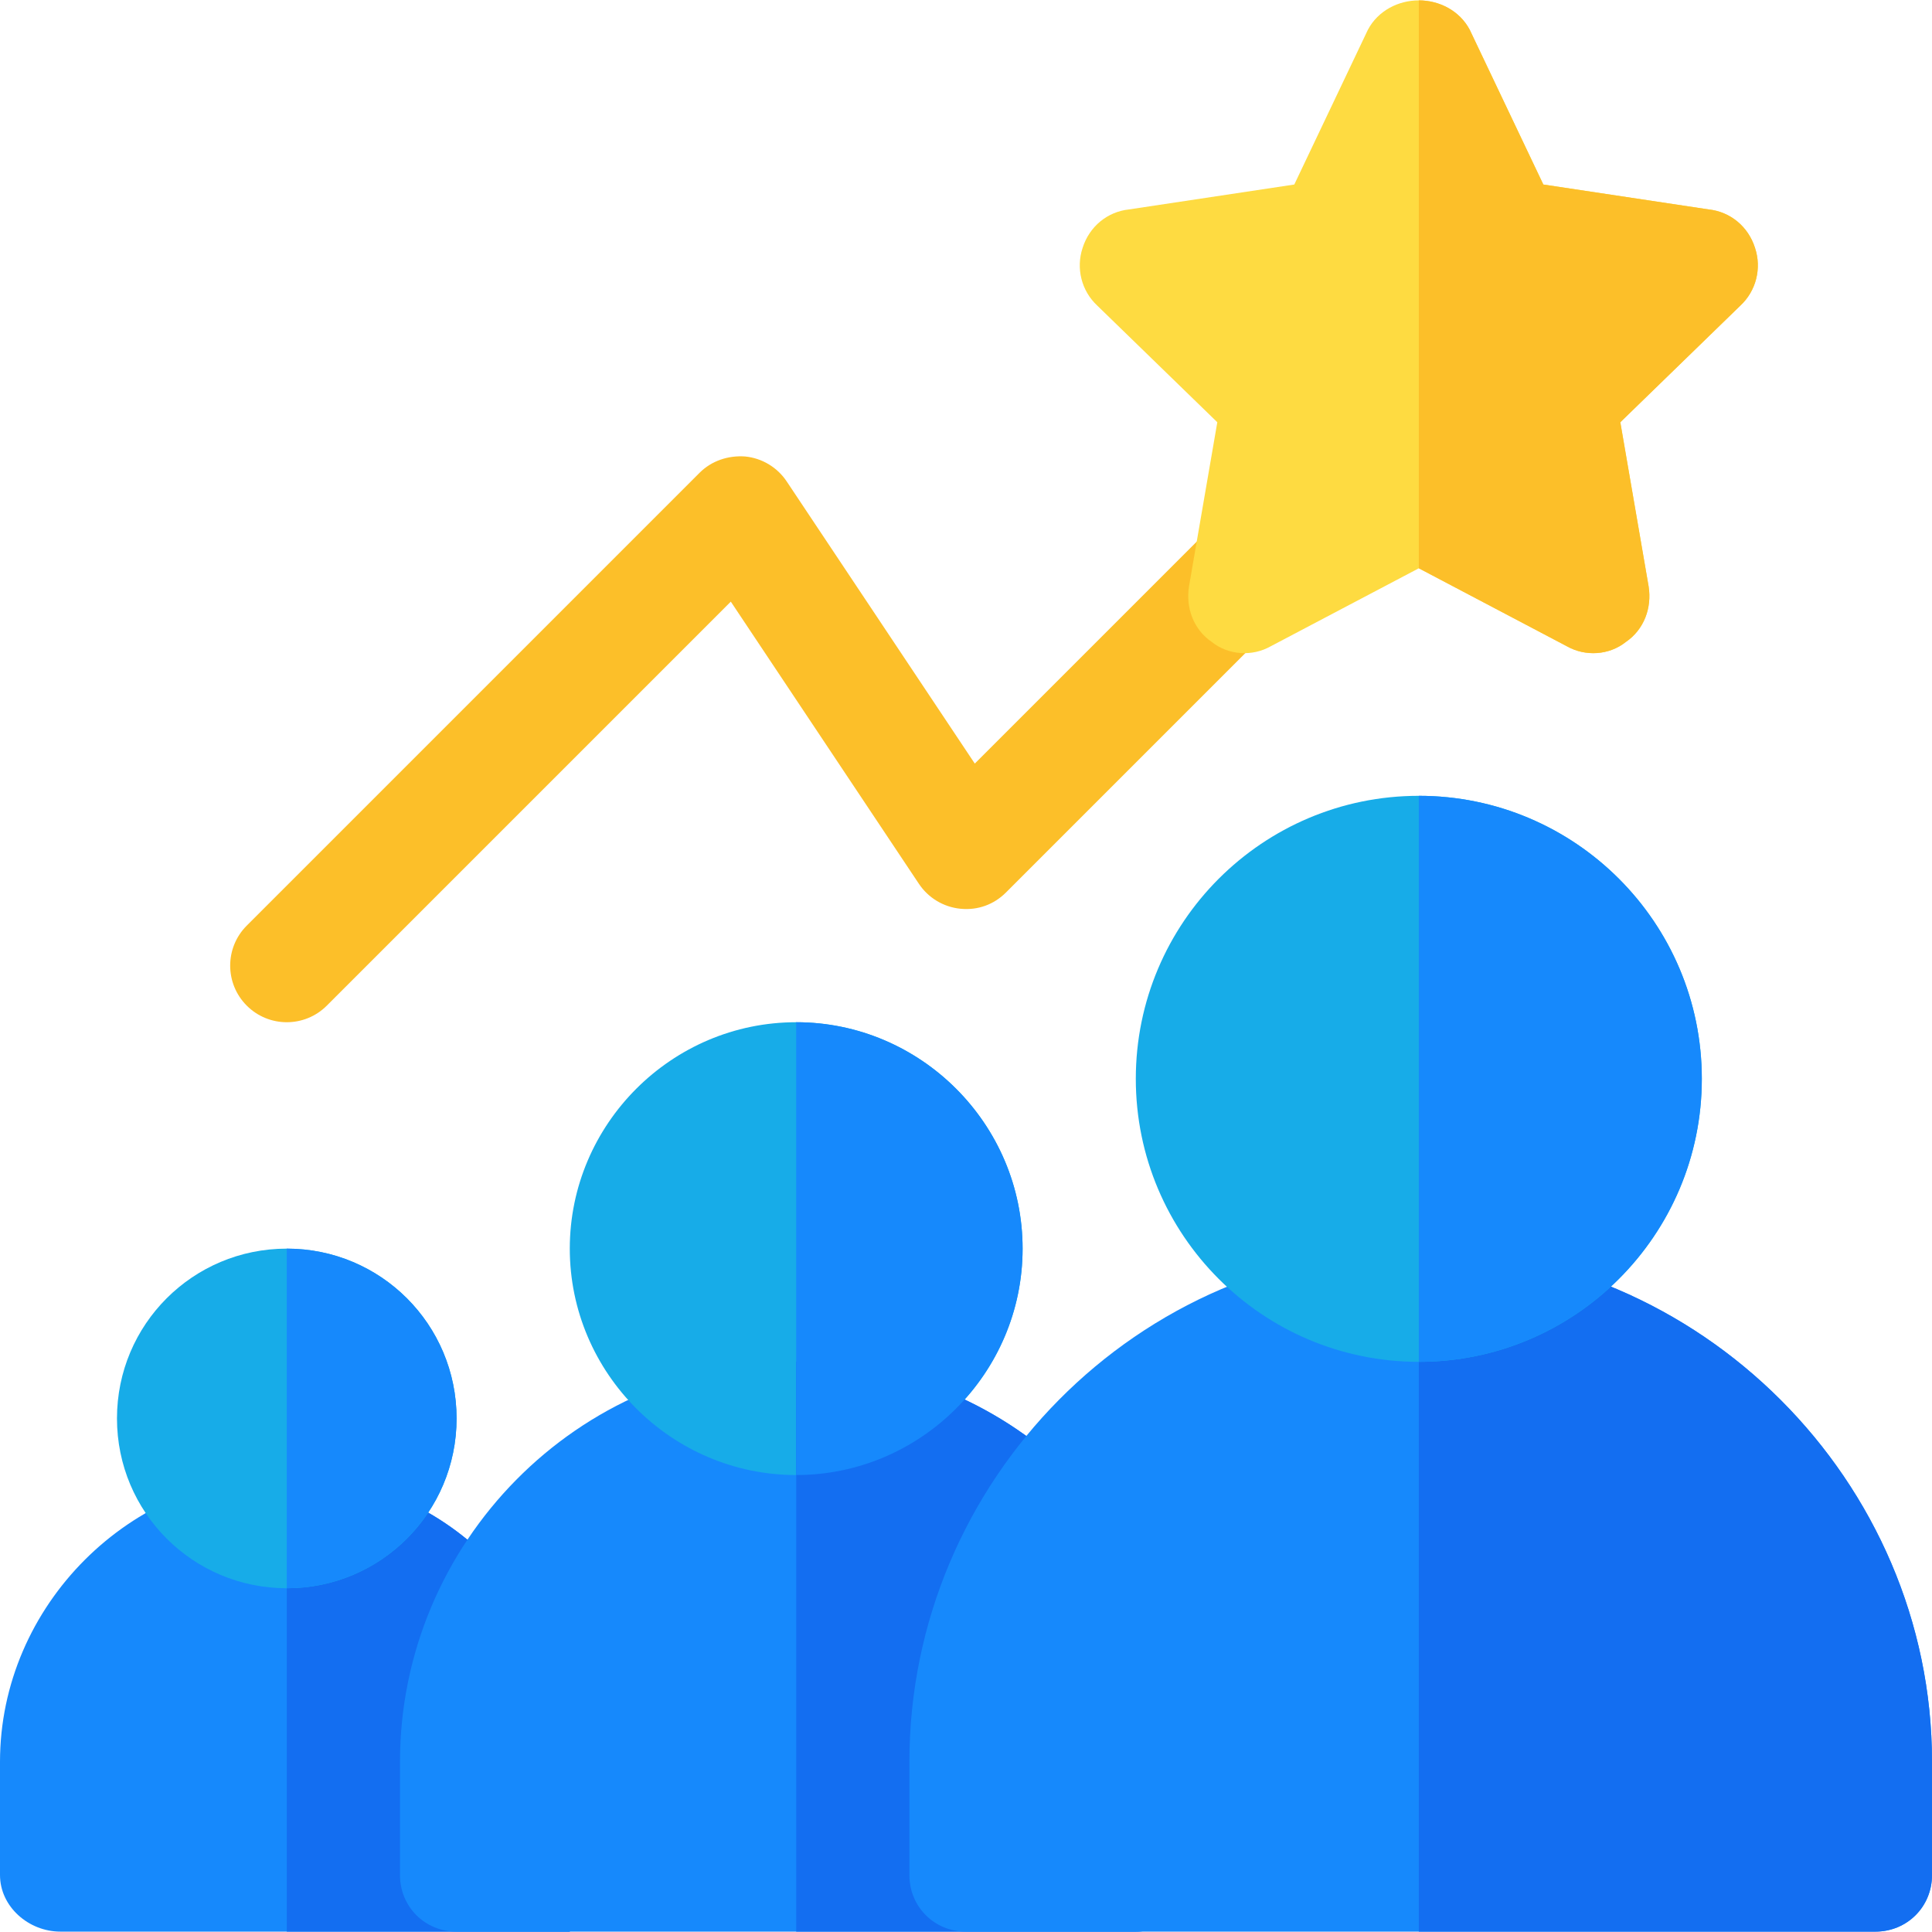 <?xml version="1.0" encoding="iso-8859-1"?>
<!-- Generator: Adobe Illustrator 19.0.0, SVG Export Plug-In . SVG Version: 6.00 Build 0)  -->
<svg version="1.1" id="Capa_1" xmlns="http://www.w3.org/2000/svg" xmlns:xlink="http://www.w3.org/1999/xlink" x="0px" y="0px"
	 viewBox="0 0 512 512" style="enable-background:new 0 0 512 512;" xml:space="preserve">
<path style="fill:#1689FC;" d="M151,466.9v45H16c-8.401,0-16-6.601-16-15v-30c0-41.4,34.6-76,76-76c20.7,0,39.6,8.399,53.101,21.899
	C142.599,426.3,151,446.2,151,466.9z"/>
<path style="fill:#136EF1;" d="M151,466.9v45H76v-121c20.7,0,39.6,8.399,53.101,21.899C142.599,426.3,151,446.2,151,466.9z"/>
<path style="fill:#1689FC;" d="M316,466.9v30c0,8.399-6.599,15-15,15H121c-8.401,0-15-6.601-15-15v-30c0-57.9,47.1-106,105-106
	c28.801,0,55.201,11.7,74.099,30.899C304.3,410.699,316,438.099,316,466.9z"/>
<g>
	<path style="fill:#17ACE8;" d="M76,330.9c-24.901,0-45,20.099-45,45c0,24.899,20.099,45,45,45s45-20.101,45-45
		C121,351,100.901,330.9,76,330.9z"/>
	<path style="fill:#17ACE8;" d="M211,270.9c-32.999,0-60,26.999-60,60c0,32.999,27.001,60,60,60s60-27.001,60-60
		C271,297.899,243.999,270.9,211,270.9z"/>
</g>
<path style="fill:#FCBF29;" d="M76,270.9c-3.838,0-7.676-1.465-10.605-4.395c-5.859-5.859-5.859-15.352,0-21.211l120-120
	c3.179-3.179,7.588-4.644,12.085-4.321c4.468,0.439,8.511,2.871,11.001,6.606l49.849,74.78l62.109-62.109
	c5.859-5.859,15.352-5.859,21.211,0s5.859,15.352,0,21.211l-75.044,75.044c-3.164,3.179-7.456,4.79-12.085,4.321
	c-4.468-0.439-8.511-2.871-11.001-6.606l-49.849-74.78L86.605,266.506C83.676,269.435,79.838,270.9,76,270.9z"/>
<path style="fill:#1689FC;" d="M121,375.9c0,24.899-20.099,45-45,45v-90C100.901,330.9,121,351,121,375.9z"/>
<path style="fill:#136EF1;" d="M316,466.9v30c0,8.399-6.599,15-15,15h-90v-151c28.801,0,55.201,11.7,74.099,30.899
	C304.3,410.699,316,438.099,316,466.9z"/>
<g>
	<path style="fill:#1689FC;" d="M271,330.9c0,32.999-27.001,60-60,60v-120C243.999,270.9,271,297.899,271,330.9z"/>
	<path style="fill:#1689FC;" d="M376,330.9c-74.399,0-135,61.599-135,136v30c0,8.399,6.599,15,15,15h241c8.401,0,15-6.601,15-15v-30
		C512,392.499,450.399,330.9,376,330.9z"/>
</g>
<path style="fill:#136EF1;" d="M512,466.9v30c0,8.399-6.599,15-15,15H376v-181C450.399,330.9,512,392.499,512,466.9z"/>
<path style="fill:#17ACE8;" d="M376,210.9c-41.4,0-75,33.6-75,75s33.6,75,75,75s75-33.6,75-75S417.4,210.9,376,210.9z"/>
<path style="fill:#1689FC;" d="M451,285.9c0,41.4-33.6,75-75,75v-150C417.4,210.9,451,244.5,451,285.9z"/>
<path style="fill:#FEDB41;" d="M465.099,65.699c-1.8-5.7-6.599-9.598-12.299-10.199l-43.801-6.601L389.5,7.9
	c-2.7-5.101-8.1-7.8-13.5-7.8s-10.8,2.699-13.5,7.8l-19.499,40.999L299.2,55.5c-5.7,0.601-10.499,4.499-12.299,10.199
	c-1.802,5.402-0.3,11.4,3.898,15.3l31.8,30.901l-7.5,43.499c-0.899,5.7,1.201,11.4,6,14.702c4.501,3.6,10.801,3.898,15.601,1.199
	l39.3-20.7l39.3,20.7c4.799,2.699,11.1,2.401,15.601-1.199c4.799-3.301,6.899-9.001,6-14.702l-7.5-43.499l31.8-30.9
	C465.399,77.099,466.901,71.101,465.099,65.699z"/>
<path style="fill:#FCBF29;" d="M461.201,81l-31.8,30.901l7.5,43.499c0.899,5.7-1.201,11.4-6,14.702
	c-4.501,3.6-10.801,3.898-15.601,1.199L376,150.6V0.1c5.4,0,10.8,2.699,13.5,7.8l19.499,40.999L452.8,55.5
	c5.7,0.601,10.499,4.499,12.299,10.199C466.901,71.101,465.399,77.099,461.201,81z"/>
<g>
</g>
<g>
</g>
<g>
</g>
<g>
</g>
<g>
</g>
<g>
</g>
<g>
</g>
<g>
</g>
<g>
</g>
<g>
</g>
<g>
</g>
<g>
</g>
<g>
</g>
<g>
</g>
<g>
</g>
</svg>
